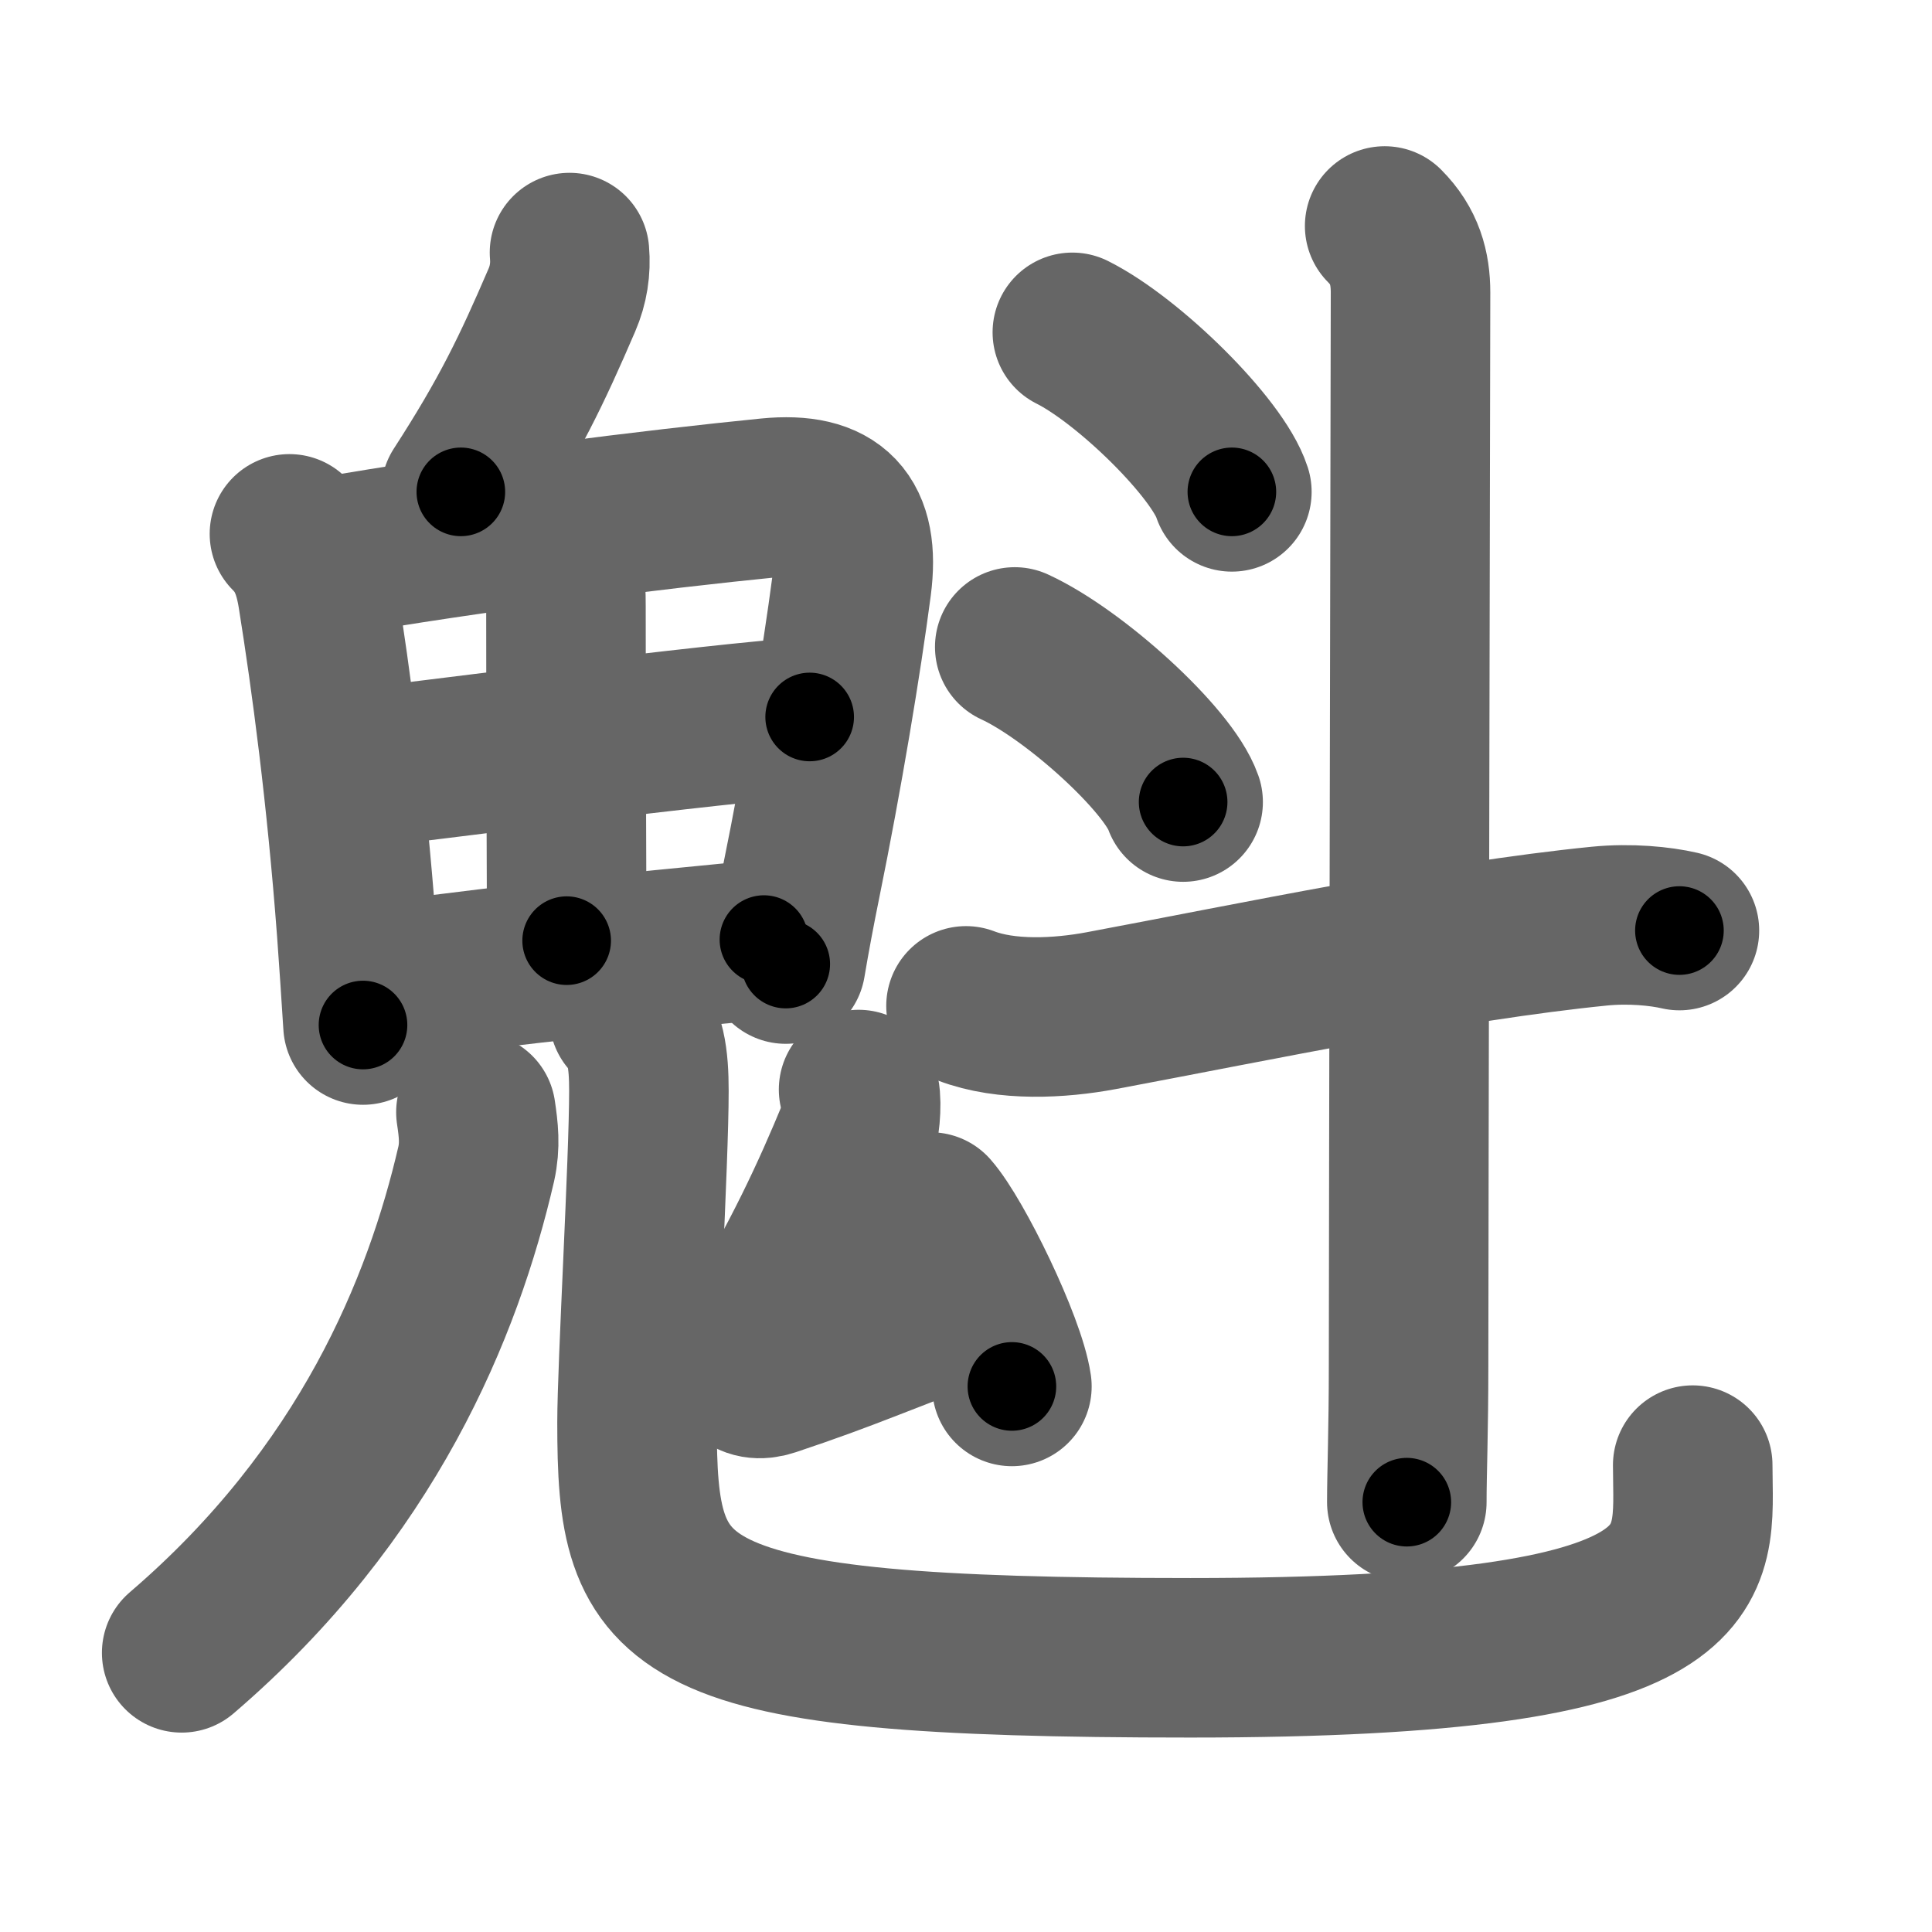 <svg xmlns="http://www.w3.org/2000/svg" width="109" height="109" viewBox="0 0 109 109" id="9b41"><g fill="none" stroke="#666" stroke-width="9" stroke-linecap="round" stroke-linejoin="round"><g><g><g><path d="M32.13,14.25c0.08,0.93-0.06,1.82-0.43,2.68C30,20.88,28.75,23.5,26,27.75" /></g><g><path d="M16.33,30.12c0.9,0.9,1.34,1.93,1.59,3.49c0.76,4.76,1.62,11.18,2.2,18.89c0.13,1.79,0.25,3.57,0.36,5.33" /><path d="M18.37,31.45c8.2-1.44,18.68-2.73,25.01-3.36c3.68-0.36,5.16,1.18,4.67,4.93c-0.57,4.35-1.63,10.73-2.86,16.77c-0.32,1.57-0.61,3.12-0.86,4.6" /><path d="M31.08,31.12c0.78,0.78,0.85,1.63,0.85,3.07c0,9.06,0.04,14.93,0.04,18.88" /><path d="M20.53,43.32c2.56-0.27,20.1-2.57,25.15-2.87" /><path d="M21.62,55.39c8.8-1.15,13.08-1.56,21.48-2.38" /></g><g><g><path d="M26.85,62.75c0.15,1,0.25,1.87,0.02,2.91C25,73.75,20.75,84.25,10.25,93.25" /></g><g><path d="M35.49,57.37c0.95,0.95,1.12,2.38,1.12,4.18c0,3.95-0.67,15.58-0.67,18.7c0,10.75,1.43,13.28,31.22,13.28c30.09,0,28.34-5.03,28.34-10.87" /></g></g><g><path d="M48.44,61.47c0.21,0.35,0.11,1.95-0.07,2.38c-1.5,3.64-3.12,7.14-6.06,12.04c-0.81,1.34-0.12,2.2,1.17,1.77c4.53-1.51,6.16-2.32,10.55-3.91" /><path d="M52.5,68.38c1.33,1.51,4.25,7.49,4.59,9.84" /></g></g><g><g><path d="M60.5,18.75c3.18,1.59,8.2,6.53,9,9" /></g><g><path d="M57.25,36.5c3.35,1.54,8.66,6.35,9.5,8.75" /></g><path d="M54.5,56.75c2.27,0.87,5.28,0.71,7.63,0.27c8.75-1.64,19.53-3.91,28.11-4.77c1.73-0.17,3.43,0,4.51,0.25" /><path d="M78.12,12.75c1.13,1.13,1.46,2.38,1.46,3.75c0,0.85-0.11,54.12-0.11,60.5c0,3.73-0.1,6.12-0.1,7.75" /></g></g></g><g fill="none" stroke="#000" stroke-width="5" stroke-linecap="round" stroke-linejoin="round"><path d="M32.13,14.25c0.08,0.93-0.06,1.82-0.43,2.68C30,20.88,28.75,23.5,26,27.75" stroke-dasharray="14.991" stroke-dashoffset="14.991"><animate attributeName="stroke-dashoffset" values="14.991;14.991;0" dur="0.15s" fill="freeze" begin="0s;9b41.click" /></path><path d="M16.33,30.12c0.9,0.9,1.34,1.93,1.59,3.49c0.76,4.76,1.62,11.18,2.2,18.89c0.13,1.79,0.25,3.57,0.36,5.33" stroke-dasharray="28.273" stroke-dashoffset="28.273"><animate attributeName="stroke-dashoffset" values="28.273" fill="freeze" begin="9b41.click" /><animate attributeName="stroke-dashoffset" values="28.273;28.273;0" keyTimes="0;0.346;1" dur="0.433s" fill="freeze" begin="0s;9b41.click" /></path><path d="M18.37,31.45c8.2-1.44,18.68-2.73,25.01-3.36c3.68-0.36,5.16,1.18,4.67,4.93c-0.57,4.35-1.63,10.73-2.86,16.77c-0.32,1.57-0.61,3.12-0.86,4.6" stroke-dasharray="55.296" stroke-dashoffset="55.296"><animate attributeName="stroke-dashoffset" values="55.296" fill="freeze" begin="9b41.click" /><animate attributeName="stroke-dashoffset" values="55.296;55.296;0" keyTimes="0;0.439;1" dur="0.986s" fill="freeze" begin="0s;9b41.click" /></path><path d="M31.08,31.12c0.78,0.78,0.85,1.63,0.85,3.07c0,9.06,0.04,14.93,0.04,18.88" stroke-dasharray="22.167" stroke-dashoffset="22.167"><animate attributeName="stroke-dashoffset" values="22.167" fill="freeze" begin="9b41.click" /><animate attributeName="stroke-dashoffset" values="22.167;22.167;0" keyTimes="0;0.816;1" dur="1.208s" fill="freeze" begin="0s;9b41.click" /></path><path d="M20.53,43.32c2.56-0.27,20.1-2.57,25.15-2.87" stroke-dasharray="25.316" stroke-dashoffset="25.316"><animate attributeName="stroke-dashoffset" values="25.316" fill="freeze" begin="9b41.click" /><animate attributeName="stroke-dashoffset" values="25.316;25.316;0" keyTimes="0;0.827;1" dur="1.461s" fill="freeze" begin="0s;9b41.click" /></path><path d="M21.62,55.39c8.8-1.15,13.08-1.56,21.48-2.38" stroke-dasharray="21.614" stroke-dashoffset="21.614"><animate attributeName="stroke-dashoffset" values="21.614" fill="freeze" begin="9b41.click" /><animate attributeName="stroke-dashoffset" values="21.614;21.614;0" keyTimes="0;0.871;1" dur="1.677s" fill="freeze" begin="0s;9b41.click" /></path><path d="M26.85,62.75c0.15,1,0.25,1.87,0.02,2.91C25,73.75,20.75,84.25,10.25,93.25" stroke-dasharray="35.707" stroke-dashoffset="35.707"><animate attributeName="stroke-dashoffset" values="35.707" fill="freeze" begin="9b41.click" /><animate attributeName="stroke-dashoffset" values="35.707;35.707;0" keyTimes="0;0.824;1" dur="2.034s" fill="freeze" begin="0s;9b41.click" /></path><path d="M35.49,57.37c0.95,0.95,1.12,2.38,1.12,4.18c0,3.95-0.67,15.58-0.67,18.7c0,10.75,1.43,13.28,31.22,13.28c30.09,0,28.34-5.03,28.34-10.87" stroke-dasharray="97.151" stroke-dashoffset="97.151"><animate attributeName="stroke-dashoffset" values="97.151" fill="freeze" begin="9b41.click" /><animate attributeName="stroke-dashoffset" values="97.151;97.151;0" keyTimes="0;0.736;1" dur="2.764s" fill="freeze" begin="0s;9b41.click" /></path><path d="M48.44,61.47c0.21,0.35,0.11,1.95-0.07,2.38c-1.5,3.64-3.12,7.14-6.06,12.04c-0.81,1.34-0.12,2.2,1.17,1.77c4.53-1.51,6.16-2.32,10.55-3.91" stroke-dasharray="30.296" stroke-dashoffset="30.296"><animate attributeName="stroke-dashoffset" values="30.296" fill="freeze" begin="9b41.click" /><animate attributeName="stroke-dashoffset" values="30.296;30.296;0" keyTimes="0;0.901;1" dur="3.067s" fill="freeze" begin="0s;9b41.click" /></path><path d="M52.5,68.38c1.33,1.51,4.25,7.49,4.59,9.84" stroke-dasharray="10.926" stroke-dashoffset="10.926"><animate attributeName="stroke-dashoffset" values="10.926" fill="freeze" begin="9b41.click" /><animate attributeName="stroke-dashoffset" values="10.926;10.926;0" keyTimes="0;0.966;1" dur="3.176s" fill="freeze" begin="0s;9b41.click" /></path><path d="M60.5,18.75c3.18,1.59,8.2,6.53,9,9" stroke-dasharray="12.913" stroke-dashoffset="12.913"><animate attributeName="stroke-dashoffset" values="12.913" fill="freeze" begin="9b41.click" /><animate attributeName="stroke-dashoffset" values="12.913;12.913;0" keyTimes="0;0.961;1" dur="3.305s" fill="freeze" begin="0s;9b41.click" /></path><path d="M57.25,36.5c3.35,1.54,8.66,6.35,9.5,8.75" stroke-dasharray="13.104" stroke-dashoffset="13.104"><animate attributeName="stroke-dashoffset" values="13.104" fill="freeze" begin="9b41.click" /><animate attributeName="stroke-dashoffset" values="13.104;13.104;0" keyTimes="0;0.962;1" dur="3.436s" fill="freeze" begin="0s;9b41.click" /></path><path d="M54.5,56.75c2.27,0.87,5.28,0.71,7.63,0.27c8.75-1.64,19.53-3.91,28.11-4.77c1.73-0.17,3.43,0,4.51,0.25" stroke-dasharray="40.78" stroke-dashoffset="40.78"><animate attributeName="stroke-dashoffset" values="40.78" fill="freeze" begin="9b41.click" /><animate attributeName="stroke-dashoffset" values="40.78;40.78;0" keyTimes="0;0.894;1" dur="3.844s" fill="freeze" begin="0s;9b41.click" /></path><path d="M78.12,12.75c1.13,1.13,1.46,2.38,1.46,3.75c0,0.85-0.11,54.12-0.11,60.5c0,3.73-0.1,6.12-0.1,7.75" stroke-dasharray="72.394" stroke-dashoffset="72.394"><animate attributeName="stroke-dashoffset" values="72.394" fill="freeze" begin="9b41.click" /><animate attributeName="stroke-dashoffset" values="72.394;72.394;0" keyTimes="0;0.876;1" dur="4.388s" fill="freeze" begin="0s;9b41.click" /></path></g></svg>